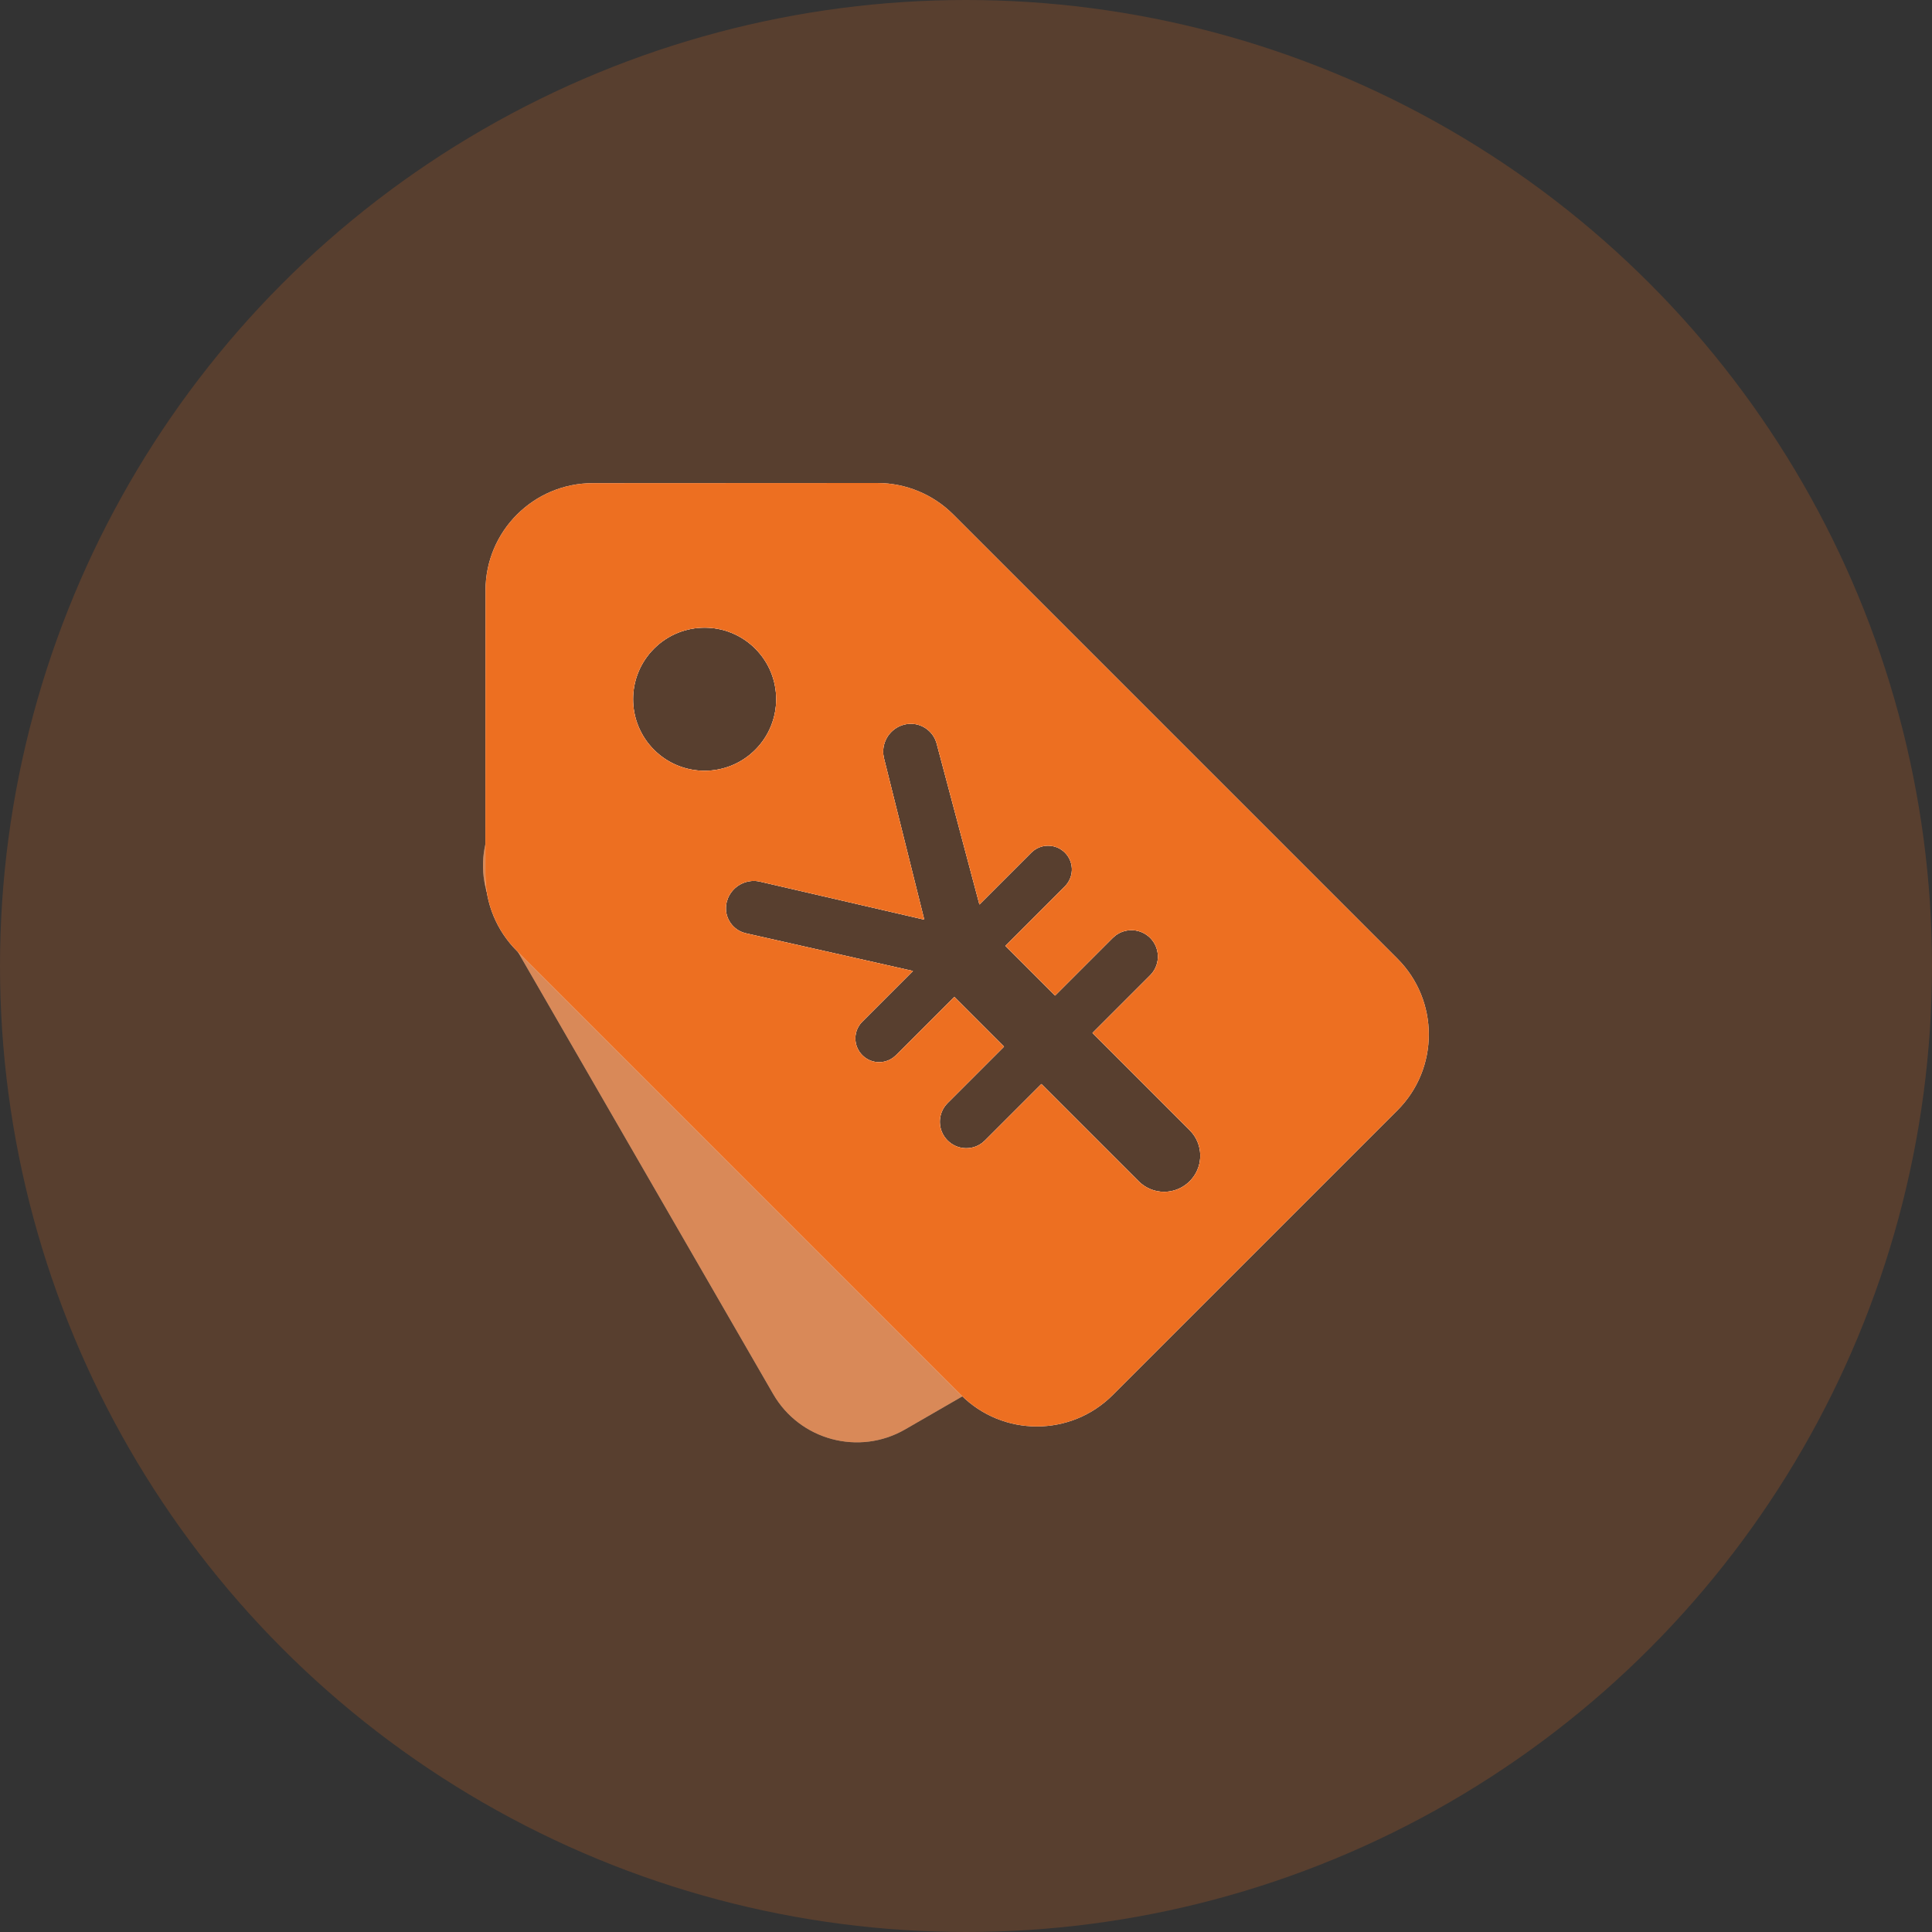 <?xml version="1.0" encoding="UTF-8"?>
<svg width="40px" height="40px" viewBox="0 0 40 40" version="1.1" xmlns="http://www.w3.org/2000/svg" xmlns:xlink="http://www.w3.org/1999/xlink">
    <rect x="0" y="0" width="40" height="40" fill="#333333" stroke="none"/>
    <title>免费橙</title>
    <g id="页面-1" stroke="none" stroke-width="1" fill="none" fill-rule="evenodd">
        <g id="编组">
            <circle id="椭圆形" fill-opacity="0.2" fill="#ED6F21" cx="20" cy="20" r="20"></circle>
            <g id="uxs-a-link" transform="translate(10, 10.706)" fill="#FFFFFF" fill-opacity="0.6">
                <path d="M3.997,0.057 L9.274,1.345 C9.804,1.474 10.259,1.815 10.532,2.288 L16.272,12.23 C16.824,13.186 16.497,14.41 15.54,14.962 L8.74,18.888 C7.784,19.44 6.56,19.112 6.008,18.156 L0.268,8.214 C-0.005,7.741 -0.073,7.177 0.08,6.653 L1.604,1.439 C1.904,0.413 2.958,-0.196 3.997,0.057 Z M9.378,4.644 C9.28,4.373 8.989,4.22 8.707,4.299 C8.431,4.377 8.257,4.642 8.289,4.92 L8.289,4.92 L8.302,4.996 L9.135,8.334 L5.737,7.547 L5.691,7.538 C5.429,7.5 5.175,7.644 5.073,7.886 L5.073,7.886 L5.045,7.97 L5.042,7.982 L5.034,8.025 C5,8.273 5.143,8.51 5.374,8.596 L5.374,8.596 L5.444,8.617 L8.901,9.397 L7.854,10.445 L7.822,10.48 C7.662,10.673 7.673,10.96 7.854,11.141 C8.027,11.314 8.296,11.331 8.489,11.193 L8.489,11.193 L8.55,11.141 L9.757,9.934 L10.787,10.963 L9.618,12.132 L9.586,12.167 C9.405,12.382 9.416,12.703 9.618,12.906 C9.813,13.1 10.117,13.118 10.331,12.959 L10.331,12.959 L10.393,12.906 L11.561,11.738 L13.574,13.75 L13.611,13.785 C13.905,14.042 14.351,14.03 14.631,13.75 C14.901,13.481 14.921,13.057 14.693,12.763 L14.693,12.763 L14.631,12.693 L12.619,10.68 L13.813,9.486 L13.844,9.451 C14.026,9.236 14.015,8.914 13.813,8.712 C13.618,8.518 13.314,8.5 13.1,8.659 L13.1,8.659 L13.038,8.712 L11.844,9.906 L10.815,8.876 L12.048,7.643 L12.08,7.608 C12.239,7.415 12.229,7.128 12.048,6.947 C11.875,6.774 11.605,6.757 11.412,6.895 L11.412,6.895 L11.351,6.947 L10.278,8.02 L9.391,4.683 L9.378,4.644 Z M5.636,2.722 C5.057,2.144 4.119,2.144 3.541,2.722 C2.962,3.301 2.962,4.239 3.541,4.818 C4.119,5.396 5.057,5.396 5.636,4.818 C6.215,4.239 6.215,3.301 5.636,2.722 Z" id="uxs-a"></path>
            </g>
            <g id="uxs-a-link" transform="translate(10, 10.706)" fill="#ED6F21" fill-opacity="0.6" fill-rule="nonzero">
                <path d="M3.997,0.057 L9.274,1.345 C9.804,1.474 10.259,1.815 10.532,2.288 L16.272,12.23 C16.824,13.186 16.497,14.41 15.54,14.962 L8.74,18.888 C7.784,19.44 6.56,19.112 6.008,18.156 L0.268,8.214 C-0.005,7.741 -0.073,7.177 0.08,6.653 L1.604,1.439 C1.904,0.413 2.958,-0.196 3.997,0.057 Z M9.378,4.644 C9.28,4.373 8.989,4.22 8.707,4.299 C8.431,4.377 8.257,4.642 8.289,4.92 L8.289,4.92 L8.302,4.996 L9.135,8.334 L5.737,7.547 L5.691,7.538 C5.429,7.5 5.175,7.644 5.073,7.886 L5.073,7.886 L5.045,7.97 L5.042,7.982 L5.034,8.025 C5,8.273 5.143,8.51 5.374,8.596 L5.374,8.596 L5.444,8.617 L8.901,9.397 L7.854,10.445 L7.822,10.48 C7.662,10.673 7.673,10.96 7.854,11.141 C8.027,11.314 8.296,11.331 8.489,11.193 L8.489,11.193 L8.55,11.141 L9.757,9.934 L10.787,10.963 L9.618,12.132 L9.586,12.167 C9.405,12.382 9.416,12.703 9.618,12.906 C9.813,13.1 10.117,13.118 10.331,12.959 L10.331,12.959 L10.393,12.906 L11.561,11.738 L13.574,13.75 L13.611,13.785 C13.905,14.042 14.351,14.03 14.631,13.75 C14.901,13.481 14.921,13.057 14.693,12.763 L14.693,12.763 L14.631,12.693 L12.619,10.68 L13.813,9.486 L13.844,9.451 C14.026,9.236 14.015,8.914 13.813,8.712 C13.618,8.518 13.314,8.5 13.1,8.659 L13.1,8.659 L13.038,8.712 L11.844,9.906 L10.815,8.876 L12.048,7.643 L12.08,7.608 C12.239,7.415 12.229,7.128 12.048,6.947 C11.875,6.774 11.605,6.757 11.412,6.895 L11.412,6.895 L11.351,6.947 L10.278,8.02 L9.391,4.683 L9.378,4.644 Z M5.636,2.722 C5.057,2.144 4.119,2.144 3.541,2.722 C2.962,3.301 2.962,4.239 3.541,4.818 C4.119,5.396 5.057,5.396 5.636,4.818 C6.215,4.239 6.215,3.301 5.636,2.722 Z" id="uxs-a"></path>
            </g>
            <g id="uxs-c-link" transform="translate(10.049, 10)" fill="#FFFFFF">
                <path d="M8.113,3.85796213e-07 C8.703,-0 9.269,0.234 9.686,0.651 L18.882,9.847 C19.75,10.714 19.75,12.122 18.882,12.989 L12.989,18.882 C12.122,19.75 10.714,19.75 9.847,18.882 L0.651,9.686 C0.234,9.269 -0,8.703 3.8579617e-07,8.113 L0.003,2.224 C0.004,0.998 0.998,0.004 2.224,0.003 L8.113,3.85796213e-07 Z M8.658,5.006 C8.382,5.083 8.209,5.349 8.24,5.626 L8.254,5.702 L9.087,9.04 L5.688,8.254 L5.642,8.245 C5.627,8.243 5.611,8.241 5.596,8.24 L5.55,8.239 C5.323,8.242 5.114,8.379 5.024,8.592 L4.996,8.676 L4.994,8.688 C4.934,8.951 5.08,9.211 5.326,9.303 L5.395,9.323 L8.853,10.103 L7.805,11.151 C7.612,11.344 7.612,11.655 7.805,11.848 C7.902,11.945 8.03,11.993 8.158,11.992 L8.2,11.99 C8.285,11.981 8.368,11.951 8.44,11.9 L8.44,11.9 L8.501,11.848 L9.709,10.64 L10.738,11.67 L9.57,12.838 C9.356,13.052 9.356,13.399 9.57,13.612 C9.673,13.715 9.806,13.769 9.941,13.773 L9.986,13.772 C10.091,13.767 10.194,13.731 10.283,13.665 L10.283,13.665 L10.344,13.612 L11.512,12.444 L13.525,14.457 C13.671,14.603 13.862,14.676 14.054,14.676 L14.102,14.674 C14.277,14.663 14.449,14.59 14.582,14.457 C14.852,14.187 14.873,13.763 14.645,13.47 L14.645,13.47 L14.582,13.399 L12.57,11.387 L13.764,10.193 L13.796,10.158 C13.977,9.943 13.966,9.621 13.764,9.418 C13.672,9.327 13.556,9.275 13.437,9.261 L13.392,9.258 C13.272,9.255 13.152,9.291 13.051,9.365 L12.989,9.418 L11.795,10.612 L10.766,9.583 L11.999,8.35 L12.031,8.315 C12.19,8.121 12.18,7.834 11.999,7.653 C11.912,7.567 11.802,7.519 11.688,7.511 L11.646,7.509 C11.547,7.51 11.448,7.541 11.364,7.602 L11.303,7.653 L10.229,8.727 L9.342,5.39 L9.329,5.35 C9.255,5.144 9.068,5.006 8.858,4.987 L8.819,4.985 C8.766,4.984 8.712,4.991 8.658,5.006 Z M3.492,3.429 C2.914,4.007 2.914,4.945 3.492,5.524 C3.773,5.805 4.139,5.95 4.507,5.958 L4.572,5.958 L4.572,5.958 L4.637,5.955 C4.983,5.932 5.323,5.788 5.587,5.524 C6.166,4.945 6.166,4.007 5.587,3.429 C5.009,2.85 4.071,2.85 3.492,3.429 Z" id="uxs-c"></path>
            </g>
            <g id="uxs-c-link" transform="translate(10.049, 10)" fill="#ED6F21" fill-rule="nonzero">
                <path d="M8.113,3.85796213e-07 C8.703,-0 9.269,0.234 9.686,0.651 L18.882,9.847 C19.75,10.714 19.75,12.122 18.882,12.989 L12.989,18.882 C12.122,19.75 10.714,19.75 9.847,18.882 L0.651,9.686 C0.234,9.269 -0,8.703 3.8579617e-07,8.113 L0.003,2.224 C0.004,0.998 0.998,0.004 2.224,0.003 L8.113,3.85796213e-07 Z M8.658,5.006 C8.382,5.083 8.209,5.349 8.24,5.626 L8.254,5.702 L9.087,9.04 L5.688,8.254 L5.642,8.245 C5.627,8.243 5.611,8.241 5.596,8.24 L5.55,8.239 C5.323,8.242 5.114,8.379 5.024,8.592 L4.996,8.676 L4.994,8.688 C4.934,8.951 5.08,9.211 5.326,9.303 L5.395,9.323 L8.853,10.103 L7.805,11.151 C7.612,11.344 7.612,11.655 7.805,11.848 C7.902,11.945 8.03,11.993 8.158,11.992 L8.2,11.99 C8.285,11.981 8.368,11.951 8.44,11.9 L8.44,11.9 L8.501,11.848 L9.709,10.64 L10.738,11.67 L9.57,12.838 C9.356,13.052 9.356,13.399 9.57,13.612 C9.673,13.715 9.806,13.769 9.941,13.773 L9.986,13.772 C10.091,13.767 10.194,13.731 10.283,13.665 L10.283,13.665 L10.344,13.612 L11.512,12.444 L13.525,14.457 C13.671,14.603 13.862,14.676 14.054,14.676 L14.102,14.674 C14.277,14.663 14.449,14.59 14.582,14.457 C14.852,14.187 14.873,13.763 14.645,13.47 L14.645,13.47 L14.582,13.399 L12.57,11.387 L13.764,10.193 L13.796,10.158 C13.977,9.943 13.966,9.621 13.764,9.418 C13.672,9.327 13.556,9.275 13.437,9.261 L13.392,9.258 C13.272,9.255 13.152,9.291 13.051,9.365 L12.989,9.418 L11.795,10.612 L10.766,9.583 L11.999,8.35 L12.031,8.315 C12.19,8.121 12.18,7.834 11.999,7.653 C11.912,7.567 11.802,7.519 11.688,7.511 L11.646,7.509 C11.547,7.51 11.448,7.541 11.364,7.602 L11.303,7.653 L10.229,8.727 L9.342,5.39 L9.329,5.35 C9.255,5.144 9.068,5.006 8.858,4.987 L8.819,4.985 C8.766,4.984 8.712,4.991 8.658,5.006 Z M3.492,3.429 C2.914,4.007 2.914,4.945 3.492,5.524 C3.773,5.805 4.139,5.95 4.507,5.958 L4.572,5.958 L4.572,5.958 L4.637,5.955 C4.983,5.932 5.323,5.788 5.587,5.524 C6.166,4.945 6.166,4.007 5.587,3.429 C5.009,2.85 4.071,2.85 3.492,3.429 Z" id="uxs-c"></path>
            </g>
        </g>
    </g>
</svg>